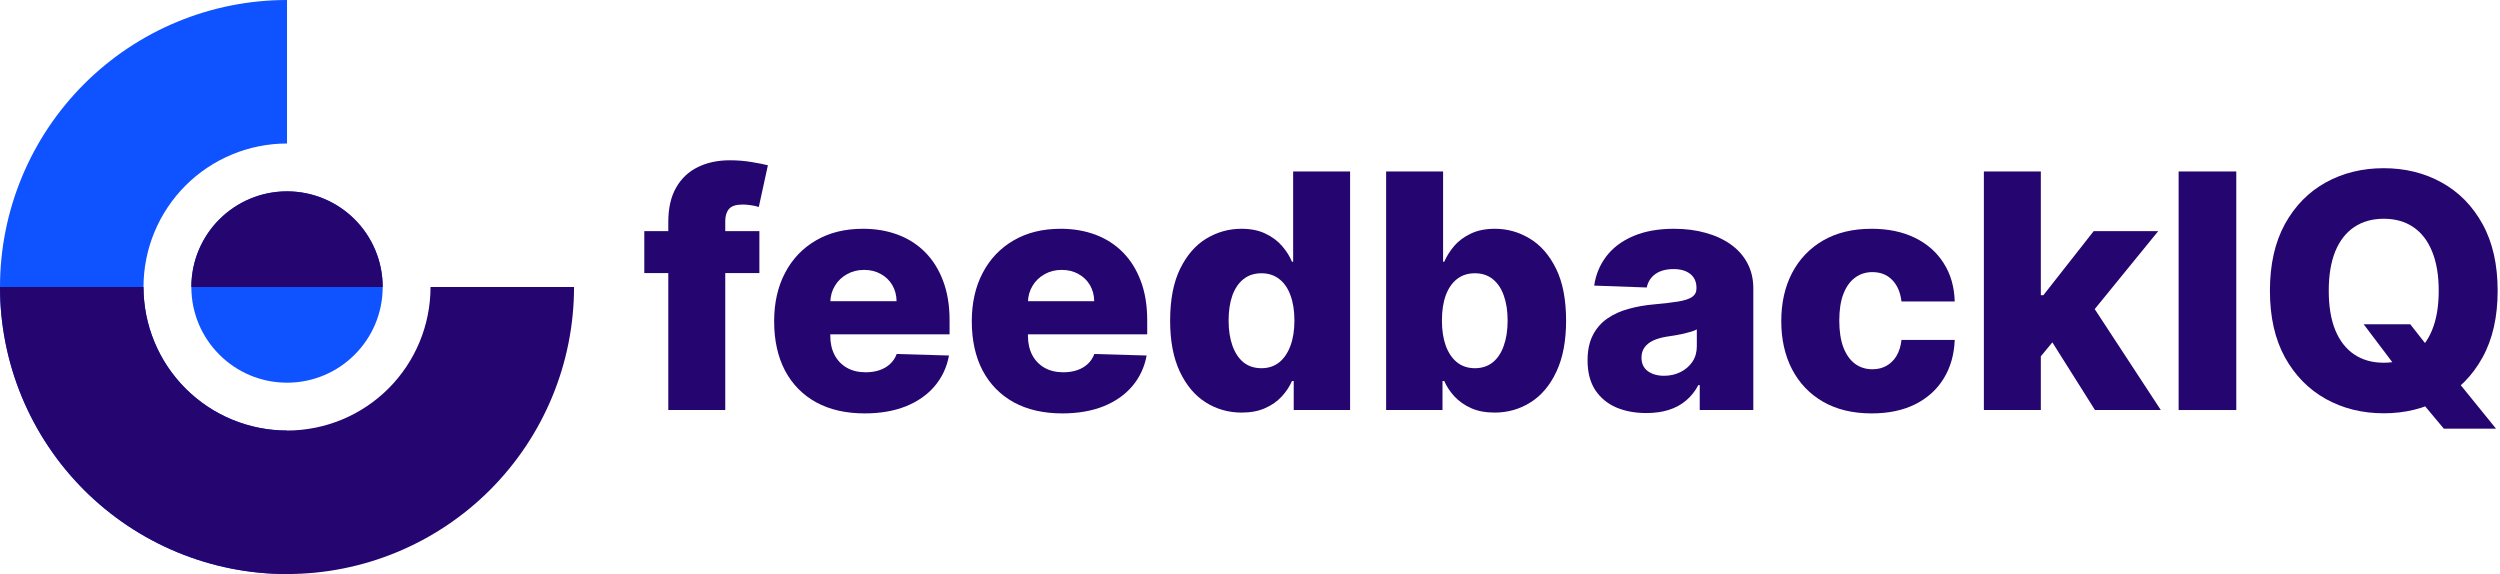 <svg width="466" height="107" viewBox="0 0 466 107" fill="none" xmlns="http://www.w3.org/2000/svg">
<path d="M141.549 43.078V50.895H120.097V43.078H141.549ZM124.57 76.429V41.384C124.57 38.808 125.055 36.673 126.024 34.979C126.994 33.271 128.34 31.997 130.063 31.158C131.786 30.304 133.776 29.877 136.034 29.877C137.51 29.877 138.9 29.992 140.203 30.224C141.52 30.441 142.497 30.637 143.134 30.81L141.44 38.583C141.05 38.453 140.572 38.345 140.007 38.258C139.457 38.171 138.936 38.127 138.444 38.127C137.199 38.127 136.345 38.403 135.882 38.953C135.419 39.503 135.187 40.255 135.187 41.211V76.429H124.57Z" fill="#25056F"/>
<path d="M161.172 77.058C157.683 77.058 154.673 76.371 152.139 74.996C149.621 73.606 147.681 71.63 146.32 69.068C144.974 66.491 144.301 63.43 144.301 59.883C144.301 56.438 144.981 53.428 146.342 50.851C147.703 48.26 149.621 46.248 152.096 44.815C154.571 43.367 157.488 42.644 160.846 42.644C163.22 42.644 165.391 43.013 167.36 43.751C169.329 44.489 171.029 45.582 172.462 47.03C173.895 48.477 175.01 50.265 175.806 52.393C176.602 54.506 177 56.931 177 59.666V62.315H148.014V56.149H167.121C167.107 55.02 166.839 54.014 166.318 53.131C165.797 52.248 165.08 51.56 164.168 51.068C163.271 50.562 162.236 50.308 161.063 50.308C159.876 50.308 158.812 50.576 157.872 51.112C156.931 51.633 156.185 52.349 155.635 53.261C155.085 54.159 154.796 55.179 154.767 56.323V62.598C154.767 63.958 155.034 65.153 155.57 66.18C156.106 67.194 156.866 67.982 157.85 68.547C158.834 69.111 160.007 69.394 161.367 69.394C162.308 69.394 163.162 69.263 163.929 69.003C164.697 68.742 165.355 68.359 165.905 67.852C166.455 67.345 166.868 66.723 167.143 65.985L176.892 66.267C176.487 68.453 175.596 70.356 174.221 71.978C172.861 73.584 171.073 74.836 168.858 75.734C166.643 76.617 164.081 77.058 161.172 77.058Z" fill="#25056F"/>
<path d="M198.013 77.058C194.524 77.058 191.513 76.371 188.98 74.996C186.462 73.606 184.522 71.63 183.161 69.068C181.815 66.491 181.142 63.43 181.142 59.883C181.142 56.438 181.822 53.428 183.183 50.851C184.544 48.26 186.462 46.248 188.937 44.815C191.412 43.367 194.329 42.644 197.687 42.644C200.061 42.644 202.232 43.013 204.201 43.751C206.17 44.489 207.87 45.582 209.303 47.03C210.736 48.477 211.851 50.265 212.647 52.393C213.443 54.506 213.841 56.931 213.841 59.666V62.315H184.855V56.149H203.962C203.948 55.02 203.68 54.014 203.159 53.131C202.638 52.248 201.921 51.56 201.009 51.068C200.112 50.562 199.077 50.308 197.904 50.308C196.717 50.308 195.653 50.576 194.712 51.112C193.772 51.633 193.026 52.349 192.476 53.261C191.926 54.159 191.637 55.179 191.608 56.323V62.598C191.608 63.958 191.875 65.153 192.411 66.18C192.947 67.194 193.706 67.982 194.691 68.547C195.675 69.111 196.848 69.394 198.208 69.394C199.149 69.394 200.003 69.263 200.77 69.003C201.538 68.742 202.196 68.359 202.746 67.852C203.296 67.345 203.709 66.723 203.984 65.985L213.733 66.267C213.327 68.453 212.437 70.356 211.062 71.978C209.701 73.584 207.914 74.836 205.699 75.734C203.484 76.617 200.922 77.058 198.013 77.058Z" fill="#25056F"/>
<path d="M231.445 76.906C228.984 76.906 226.748 76.269 224.736 74.996C222.724 73.722 221.117 71.811 219.915 69.263C218.714 66.716 218.113 63.553 218.113 59.775C218.113 55.852 218.736 52.624 219.981 50.091C221.225 47.558 222.854 45.683 224.866 44.468C226.892 43.252 229.071 42.644 231.401 42.644C233.153 42.644 234.651 42.948 235.896 43.556C237.141 44.149 238.169 44.916 238.979 45.857C239.79 46.798 240.405 47.775 240.825 48.788H241.042V31.961H251.659V76.429H241.15V71.022H240.825C240.376 72.05 239.739 73.012 238.914 73.91C238.089 74.807 237.054 75.531 235.809 76.081C234.579 76.631 233.124 76.906 231.445 76.906ZM235.136 68.634C236.424 68.634 237.524 68.272 238.436 67.548C239.348 66.81 240.05 65.775 240.542 64.443C241.035 63.111 241.281 61.548 241.281 59.753C241.281 57.929 241.035 56.359 240.542 55.042C240.065 53.724 239.363 52.711 238.436 52.002C237.524 51.292 236.424 50.938 235.136 50.938C233.819 50.938 232.704 51.3 231.792 52.023C230.88 52.747 230.186 53.768 229.708 55.085C229.245 56.402 229.013 57.958 229.013 59.753C229.013 61.548 229.252 63.111 229.73 64.443C230.207 65.775 230.895 66.81 231.792 67.548C232.704 68.272 233.819 68.634 235.136 68.634Z" fill="#25056F"/>
<path d="M258.374 76.429V31.961H268.992V48.788H269.209C269.643 47.775 270.258 46.798 271.054 45.857C271.865 44.916 272.893 44.149 274.137 43.556C275.397 42.948 276.902 42.644 278.654 42.644C280.97 42.644 283.134 43.252 285.146 44.468C287.172 45.683 288.808 47.558 290.053 50.091C291.298 52.624 291.92 55.852 291.92 59.775C291.92 63.553 291.319 66.716 290.118 69.263C288.931 71.811 287.324 73.722 285.298 74.996C283.286 76.269 281.049 76.906 278.589 76.906C276.909 76.906 275.455 76.631 274.224 76.081C272.994 75.531 271.959 74.807 271.119 73.91C270.294 73.012 269.657 72.05 269.209 71.022H268.883V76.429H258.374ZM268.774 59.753C268.774 61.548 269.013 63.111 269.491 64.443C269.983 65.775 270.685 66.81 271.597 67.548C272.523 68.272 273.631 68.634 274.919 68.634C276.222 68.634 277.329 68.272 278.241 67.548C279.153 66.81 279.841 65.775 280.304 64.443C280.781 63.111 281.02 61.548 281.02 59.753C281.02 57.958 280.781 56.402 280.304 55.085C279.841 53.768 279.153 52.747 278.241 52.023C277.344 51.3 276.236 50.938 274.919 50.938C273.616 50.938 272.509 51.292 271.597 52.002C270.685 52.711 269.983 53.724 269.491 55.042C269.013 56.359 268.774 57.929 268.774 59.753Z" fill="#25056F"/>
<path d="M306.886 76.993C304.758 76.993 302.869 76.638 301.219 75.929C299.583 75.205 298.287 74.12 297.332 72.672C296.391 71.21 295.921 69.379 295.921 67.179C295.921 65.326 296.246 63.763 296.898 62.489C297.549 61.215 298.447 60.18 299.59 59.384C300.734 58.588 302.051 57.987 303.542 57.582C305.033 57.162 306.625 56.88 308.319 56.735C310.215 56.562 311.742 56.381 312.9 56.192C314.058 55.99 314.898 55.708 315.419 55.346C315.954 54.969 316.222 54.441 316.222 53.761V53.652C316.222 52.537 315.838 51.676 315.071 51.068C314.304 50.46 313.269 50.156 311.966 50.156C310.562 50.156 309.433 50.46 308.579 51.068C307.725 51.676 307.182 52.516 306.951 53.587L297.158 53.239C297.448 51.213 298.193 49.404 299.395 47.811C300.611 46.205 302.275 44.945 304.389 44.033C306.516 43.107 309.071 42.644 312.053 42.644C314.181 42.644 316.142 42.897 317.937 43.404C319.732 43.896 321.296 44.62 322.627 45.575C323.959 46.516 324.987 47.674 325.71 49.049C326.449 50.424 326.818 51.995 326.818 53.761V76.429H316.83V71.782H316.569C315.976 72.911 315.216 73.867 314.29 74.648C313.378 75.43 312.299 76.016 311.054 76.407C309.824 76.798 308.434 76.993 306.886 76.993ZM310.164 70.045C311.308 70.045 312.335 69.814 313.247 69.35C314.174 68.887 314.912 68.25 315.462 67.439C316.012 66.615 316.287 65.659 316.287 64.573V61.403C315.983 61.563 315.614 61.707 315.18 61.838C314.76 61.968 314.297 62.091 313.79 62.207C313.284 62.323 312.762 62.424 312.227 62.511C311.691 62.598 311.177 62.677 310.685 62.75C309.686 62.909 308.832 63.155 308.123 63.488C307.428 63.821 306.893 64.255 306.516 64.791C306.155 65.312 305.974 65.934 305.974 66.658C305.974 67.758 306.364 68.597 307.146 69.177C307.942 69.756 308.948 70.045 310.164 70.045Z" fill="#25056F"/>
<path d="M348.878 77.058C345.36 77.058 342.342 76.335 339.824 74.887C337.319 73.439 335.394 71.427 334.048 68.851C332.702 66.26 332.029 63.264 332.029 59.862C332.029 56.446 332.702 53.449 334.048 50.873C335.409 48.282 337.341 46.262 339.845 44.815C342.364 43.367 345.368 42.644 348.856 42.644C351.939 42.644 354.624 43.201 356.912 44.316C359.213 45.43 361.008 47.008 362.296 49.049C363.599 51.075 364.287 53.457 364.359 56.192H354.436C354.234 54.484 353.655 53.145 352.699 52.175C351.758 51.206 350.528 50.721 349.008 50.721C347.778 50.721 346.699 51.068 345.773 51.763C344.847 52.443 344.123 53.457 343.602 54.803C343.095 56.135 342.842 57.785 342.842 59.753C342.842 61.722 343.095 63.386 343.602 64.747C344.123 66.093 344.847 67.114 345.773 67.809C346.699 68.489 347.778 68.829 349.008 68.829C349.992 68.829 350.861 68.619 351.614 68.2C352.381 67.78 353.01 67.165 353.503 66.354C353.995 65.529 354.306 64.53 354.436 63.358H364.359C364.258 66.108 363.57 68.511 362.296 70.566C361.037 72.622 359.264 74.221 356.977 75.365C354.704 76.494 352.004 77.058 348.878 77.058Z" fill="#25056F"/>
<path d="M379.368 67.678L379.411 55.02H380.888L390.268 43.078H402.296L388.357 60.188H385.556L379.368 67.678ZM369.793 76.429V31.961H380.41V76.429H369.793ZM390.506 76.429L381.778 62.576L388.769 55.042L402.774 76.429H390.506Z" fill="#25056F"/>
<path d="M416.844 31.961V76.429H406.096V31.961H416.844Z" fill="#25056F"/>
<path d="M440.592 60.448H449.277L452.968 65.16L457.81 70.718L465.258 79.903H455.53L450.319 73.671L447.236 69.242L440.592 60.448ZM465.562 54.195C465.562 59.087 464.621 63.234 462.739 66.636C460.857 70.038 458.31 72.622 455.096 74.388C451.897 76.153 448.307 77.037 444.327 77.037C440.332 77.037 436.735 76.146 433.536 74.366C430.337 72.585 427.796 70.002 425.914 66.614C424.047 63.213 423.113 59.073 423.113 54.195C423.113 49.302 424.047 45.155 425.914 41.754C427.796 38.352 430.337 35.768 433.536 34.002C436.735 32.236 440.332 31.353 444.327 31.353C448.307 31.353 451.897 32.236 455.096 34.002C458.31 35.768 460.857 38.352 462.739 41.754C464.621 45.155 465.562 49.302 465.562 54.195ZM454.575 54.195C454.575 51.3 454.163 48.853 453.337 46.856C452.527 44.858 451.354 43.346 449.82 42.318C448.3 41.29 446.469 40.776 444.327 40.776C442.199 40.776 440.368 41.29 438.833 42.318C437.299 43.346 436.119 44.858 435.294 46.856C434.484 48.853 434.078 51.3 434.078 54.195C434.078 57.09 434.484 59.536 435.294 61.534C436.119 63.531 437.299 65.044 438.833 66.072C440.368 67.099 442.199 67.613 444.327 67.613C446.469 67.613 448.3 67.099 449.82 66.072C451.354 65.044 452.527 63.531 453.337 61.534C454.163 59.536 454.575 57.09 454.575 54.195Z" fill="#25056F"/>
<path d="M53.5 0C46.474 0 39.517 1.384 33.026 4.072C26.535 6.761 20.638 10.702 15.67 15.67C10.702 20.638 6.761 26.535 4.072 33.026C1.384 39.517 0 46.474 0 53.5C0 60.526 1.384 67.483 4.072 73.974C6.761 80.465 10.702 86.362 15.67 91.33C20.638 96.298 26.535 100.239 33.026 102.928C39.517 105.616 46.474 107 53.5 107V80.25C49.987 80.25 46.509 79.558 43.263 78.214C40.018 76.869 37.069 74.899 34.585 72.415C32.101 69.931 30.131 66.982 28.786 63.737C27.442 60.491 26.75 57.013 26.75 53.5C26.75 49.987 27.442 46.509 28.786 43.263C30.131 40.018 32.101 37.069 34.585 34.585C37.069 32.101 40.018 30.131 43.263 28.786C46.509 27.442 49.987 26.75 53.5 26.75V0Z" fill="#0F52FF"/>
<path d="M53.5 71.333C63.349 71.333 71.334 63.349 71.334 53.5C71.334 43.651 63.349 35.667 53.5 35.667C43.651 35.667 35.667 43.651 35.667 53.5C35.667 63.349 43.651 71.333 53.5 71.333Z" fill="#0F52FF"/>
<path d="M0 53.5C0 60.526 1.384 67.483 4.072 73.974C6.761 80.465 10.702 86.362 15.67 91.33C20.638 96.298 26.535 100.239 33.026 102.928C39.517 105.616 46.474 107 53.5 107C60.526 107 67.483 105.616 73.974 102.928C80.465 100.239 86.362 96.298 91.33 91.33C96.298 86.362 100.239 80.465 102.928 73.974C105.616 67.483 107 60.526 107 53.5H80.25C80.25 57.013 79.558 60.491 78.214 63.737C76.869 66.982 74.899 69.931 72.415 72.415C69.931 74.899 66.982 76.869 63.737 78.214C60.491 79.558 57.013 80.25 53.5 80.25C49.987 80.25 46.509 79.558 43.263 78.214C40.018 76.869 37.069 74.899 34.585 72.415C32.101 69.931 30.131 66.982 28.786 63.737C27.442 60.491 26.75 57.013 26.75 53.5H0Z" fill="#25056F"/>
<path d="M71.334 53.5C71.334 48.77 69.455 44.234 66.11 40.89C62.766 37.545 58.23 35.666 53.5 35.666C48.771 35.666 44.235 37.545 40.89 40.89C37.546 44.234 35.667 48.77 35.667 53.5H53.5H71.334Z" fill="#25056F"/>
</svg>
